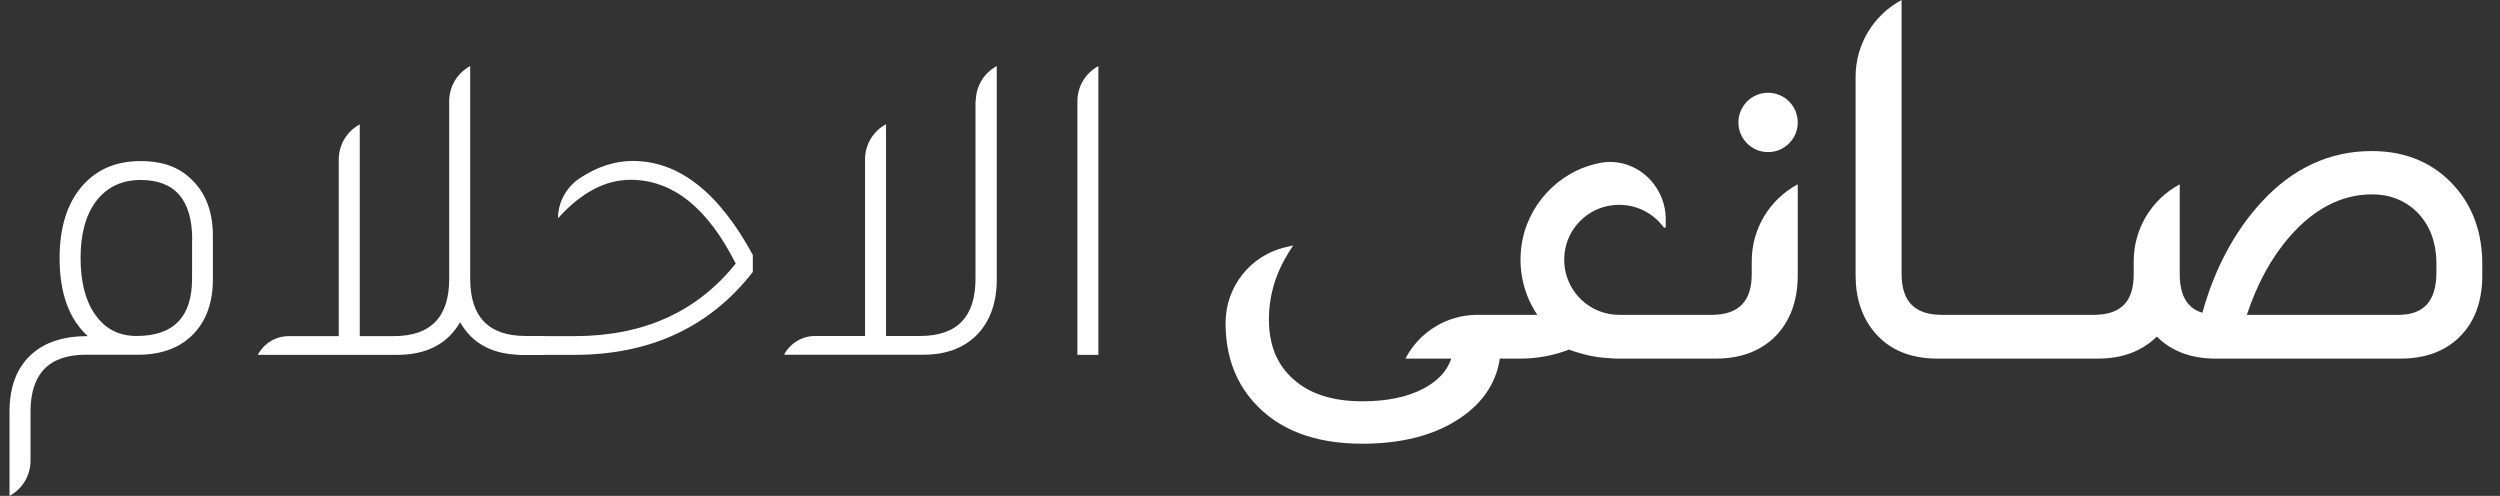 <svg width="121" height="24" viewBox="0 0 121 24" fill="none" xmlns="http://www.w3.org/2000/svg">
<rect x="0" y="0" width="121" height="24" fill="#333333" stroke="none"/>
<g id="Group">
<g id="Group_2">
<path id="Vector" d="M0.461 24V19.924C0.461 18.727 0.81 17.806 1.499 17.175C2.151 16.566 3.065 16.268 4.247 16.268C3.341 15.441 2.884 14.187 2.884 12.497C2.884 10.952 3.276 9.762 4.052 8.921C4.748 8.167 5.662 7.797 6.801 7.797C7.939 7.797 8.737 8.123 9.354 8.769C9.992 9.422 10.304 10.306 10.304 11.431V13.512C10.304 14.622 9.992 15.507 9.375 16.152C8.752 16.805 7.903 17.139 6.822 17.168H4.16C2.369 17.168 1.477 18.089 1.477 19.938V22.296C1.477 23.014 1.085 23.666 0.461 24ZM9.303 11.612C9.303 9.675 8.469 8.711 6.808 8.711C5.901 8.711 5.183 9.052 4.661 9.726C4.153 10.393 3.899 11.315 3.899 12.497C3.899 13.679 4.16 14.658 4.683 15.333C5.161 15.956 5.8 16.261 6.612 16.261C8.403 16.261 9.296 15.34 9.296 13.49V11.605L9.303 11.612Z" fill="white"/>
<path id="Vector_2" d="M25.455 16.268H26.383V17.175H25.303C23.874 17.175 22.858 16.645 22.271 15.594C21.662 16.645 20.646 17.175 19.218 17.175H12.479C12.77 16.616 13.35 16.268 13.981 16.268H16.396V7.717C16.396 7.006 16.788 6.354 17.412 6.02V16.268H19.058C20.849 16.268 21.741 15.347 21.741 13.498V4.896C21.741 4.185 22.133 3.532 22.757 3.198V13.49C22.757 15.34 23.649 16.261 25.441 16.261L25.455 16.268Z" fill="white"/>
<path id="Vector_3" d="M25.085 17.175V16.268H27.812C31.134 16.268 33.73 15.101 35.609 12.758C34.253 10.06 32.556 8.703 30.517 8.703C29.292 8.703 28.117 9.327 27.007 10.567C27.007 9.791 27.406 9.066 28.051 8.631C28.893 8.072 29.749 7.79 30.626 7.79C32.853 7.79 34.789 9.305 36.436 12.337V13.164C34.354 15.833 31.475 17.175 27.79 17.175H25.085Z" fill="white"/>
<path id="Vector_4" d="M47.228 4.896C47.228 4.185 47.62 3.532 48.244 3.198V13.512C48.244 14.68 47.903 15.601 47.228 16.261C46.59 16.87 45.749 17.168 44.69 17.168H37.952C38.242 16.609 38.822 16.261 39.453 16.261H41.868V7.71C41.868 6.999 42.26 6.346 42.884 6.013V16.261H44.53C46.322 16.261 47.214 15.34 47.214 13.49V4.896H47.228Z" fill="white"/>
<path id="Vector_5" d="M52.146 17.175V4.896C52.146 4.185 52.538 3.532 53.161 3.198V17.175H52.146Z" fill="white"/>
</g>
<g id="Group_3">
<g id="Group_4">
<path id="Vector_6" d="M77.887 17.334C78.01 17.349 78.133 17.356 78.264 17.356H78.373C78.206 17.356 78.046 17.356 77.887 17.334Z" fill="white"/>
<path id="Vector_7" d="M87.011 8.921V13.324C87.011 14.593 86.619 15.616 85.851 16.355C85.133 17.023 84.197 17.356 83.058 17.356H78.373C78.206 17.356 78.046 17.356 77.887 17.334C77.234 17.305 76.596 17.16 75.943 16.921C75.181 17.211 74.391 17.356 73.608 17.356H72.592C72.404 18.611 71.678 19.626 70.445 20.381C69.27 21.106 67.747 21.476 65.934 21.476C63.606 21.476 61.829 20.787 60.639 19.416C59.762 18.415 59.319 17.153 59.319 15.659V15.623C59.319 13.868 60.531 12.352 62.235 11.96L62.59 11.88L62.358 12.243C61.735 13.244 61.415 14.325 61.415 15.463C61.415 16.696 61.814 17.668 62.605 18.357C63.388 19.068 64.512 19.423 65.934 19.423C67.145 19.423 68.146 19.213 68.922 18.792C69.611 18.422 70.039 17.951 70.242 17.356H68.023C68.697 16.058 70.039 15.238 71.504 15.238H74.406C73.789 14.325 73.484 13.186 73.629 11.975C73.869 9.973 75.406 8.297 77.386 7.898C77.408 7.898 77.43 7.891 77.444 7.884C79.105 7.572 80.621 8.914 80.621 10.604V11.017H80.534C79.947 10.212 78.924 9.741 77.8 9.973C76.821 10.176 76.016 10.959 75.784 11.931C75.377 13.686 76.69 15.238 78.373 15.238H82.884C84.161 15.224 84.784 14.578 84.784 13.258V12.635C84.784 11.082 85.64 9.654 87.011 8.921Z" fill="white"/>
</g>
<path id="Vector_8" d="M118.866 9.088C117.85 7.906 116.48 7.311 114.79 7.311C112.759 7.311 110.967 8.138 109.459 9.777C108.146 11.206 107.189 13.005 106.594 15.137C105.861 14.919 105.499 14.303 105.499 13.258V8.921C104.128 9.654 103.272 11.082 103.272 12.635V13.258C103.272 14.607 102.656 15.238 101.328 15.238H93.981C92.675 15.238 92.037 14.593 92.037 13.258V0C90.666 0.733 89.811 2.161 89.811 3.714V13.324C89.811 14.426 90.115 15.354 90.724 16.08C91.435 16.928 92.458 17.356 93.763 17.356H101.546C102.714 17.356 103.671 17.001 104.389 16.29C105.1 17.001 106.05 17.356 107.225 17.356H116.197C117.321 17.356 118.242 17.037 118.938 16.406C119.736 15.681 120.142 14.651 120.142 13.345V12.78C120.142 11.315 119.714 10.074 118.866 9.088ZM116.088 15.238H108.748C109.241 13.744 109.93 12.475 110.808 11.467C111.99 10.103 113.339 9.407 114.811 9.407C115.653 9.407 116.371 9.683 116.937 10.219C117.589 10.85 117.923 11.706 117.923 12.78V13.171C117.923 14.564 117.321 15.238 116.088 15.238Z" fill="white"/>
<path id="Vector_9" d="M87.011 5.926C87.011 5.132 86.368 4.489 85.575 4.489C84.782 4.489 84.139 5.132 84.139 5.926C84.139 6.719 84.782 7.362 85.575 7.362C86.368 7.362 87.011 6.719 87.011 5.926Z" fill="white"/>
</g>
</g>
</svg>
